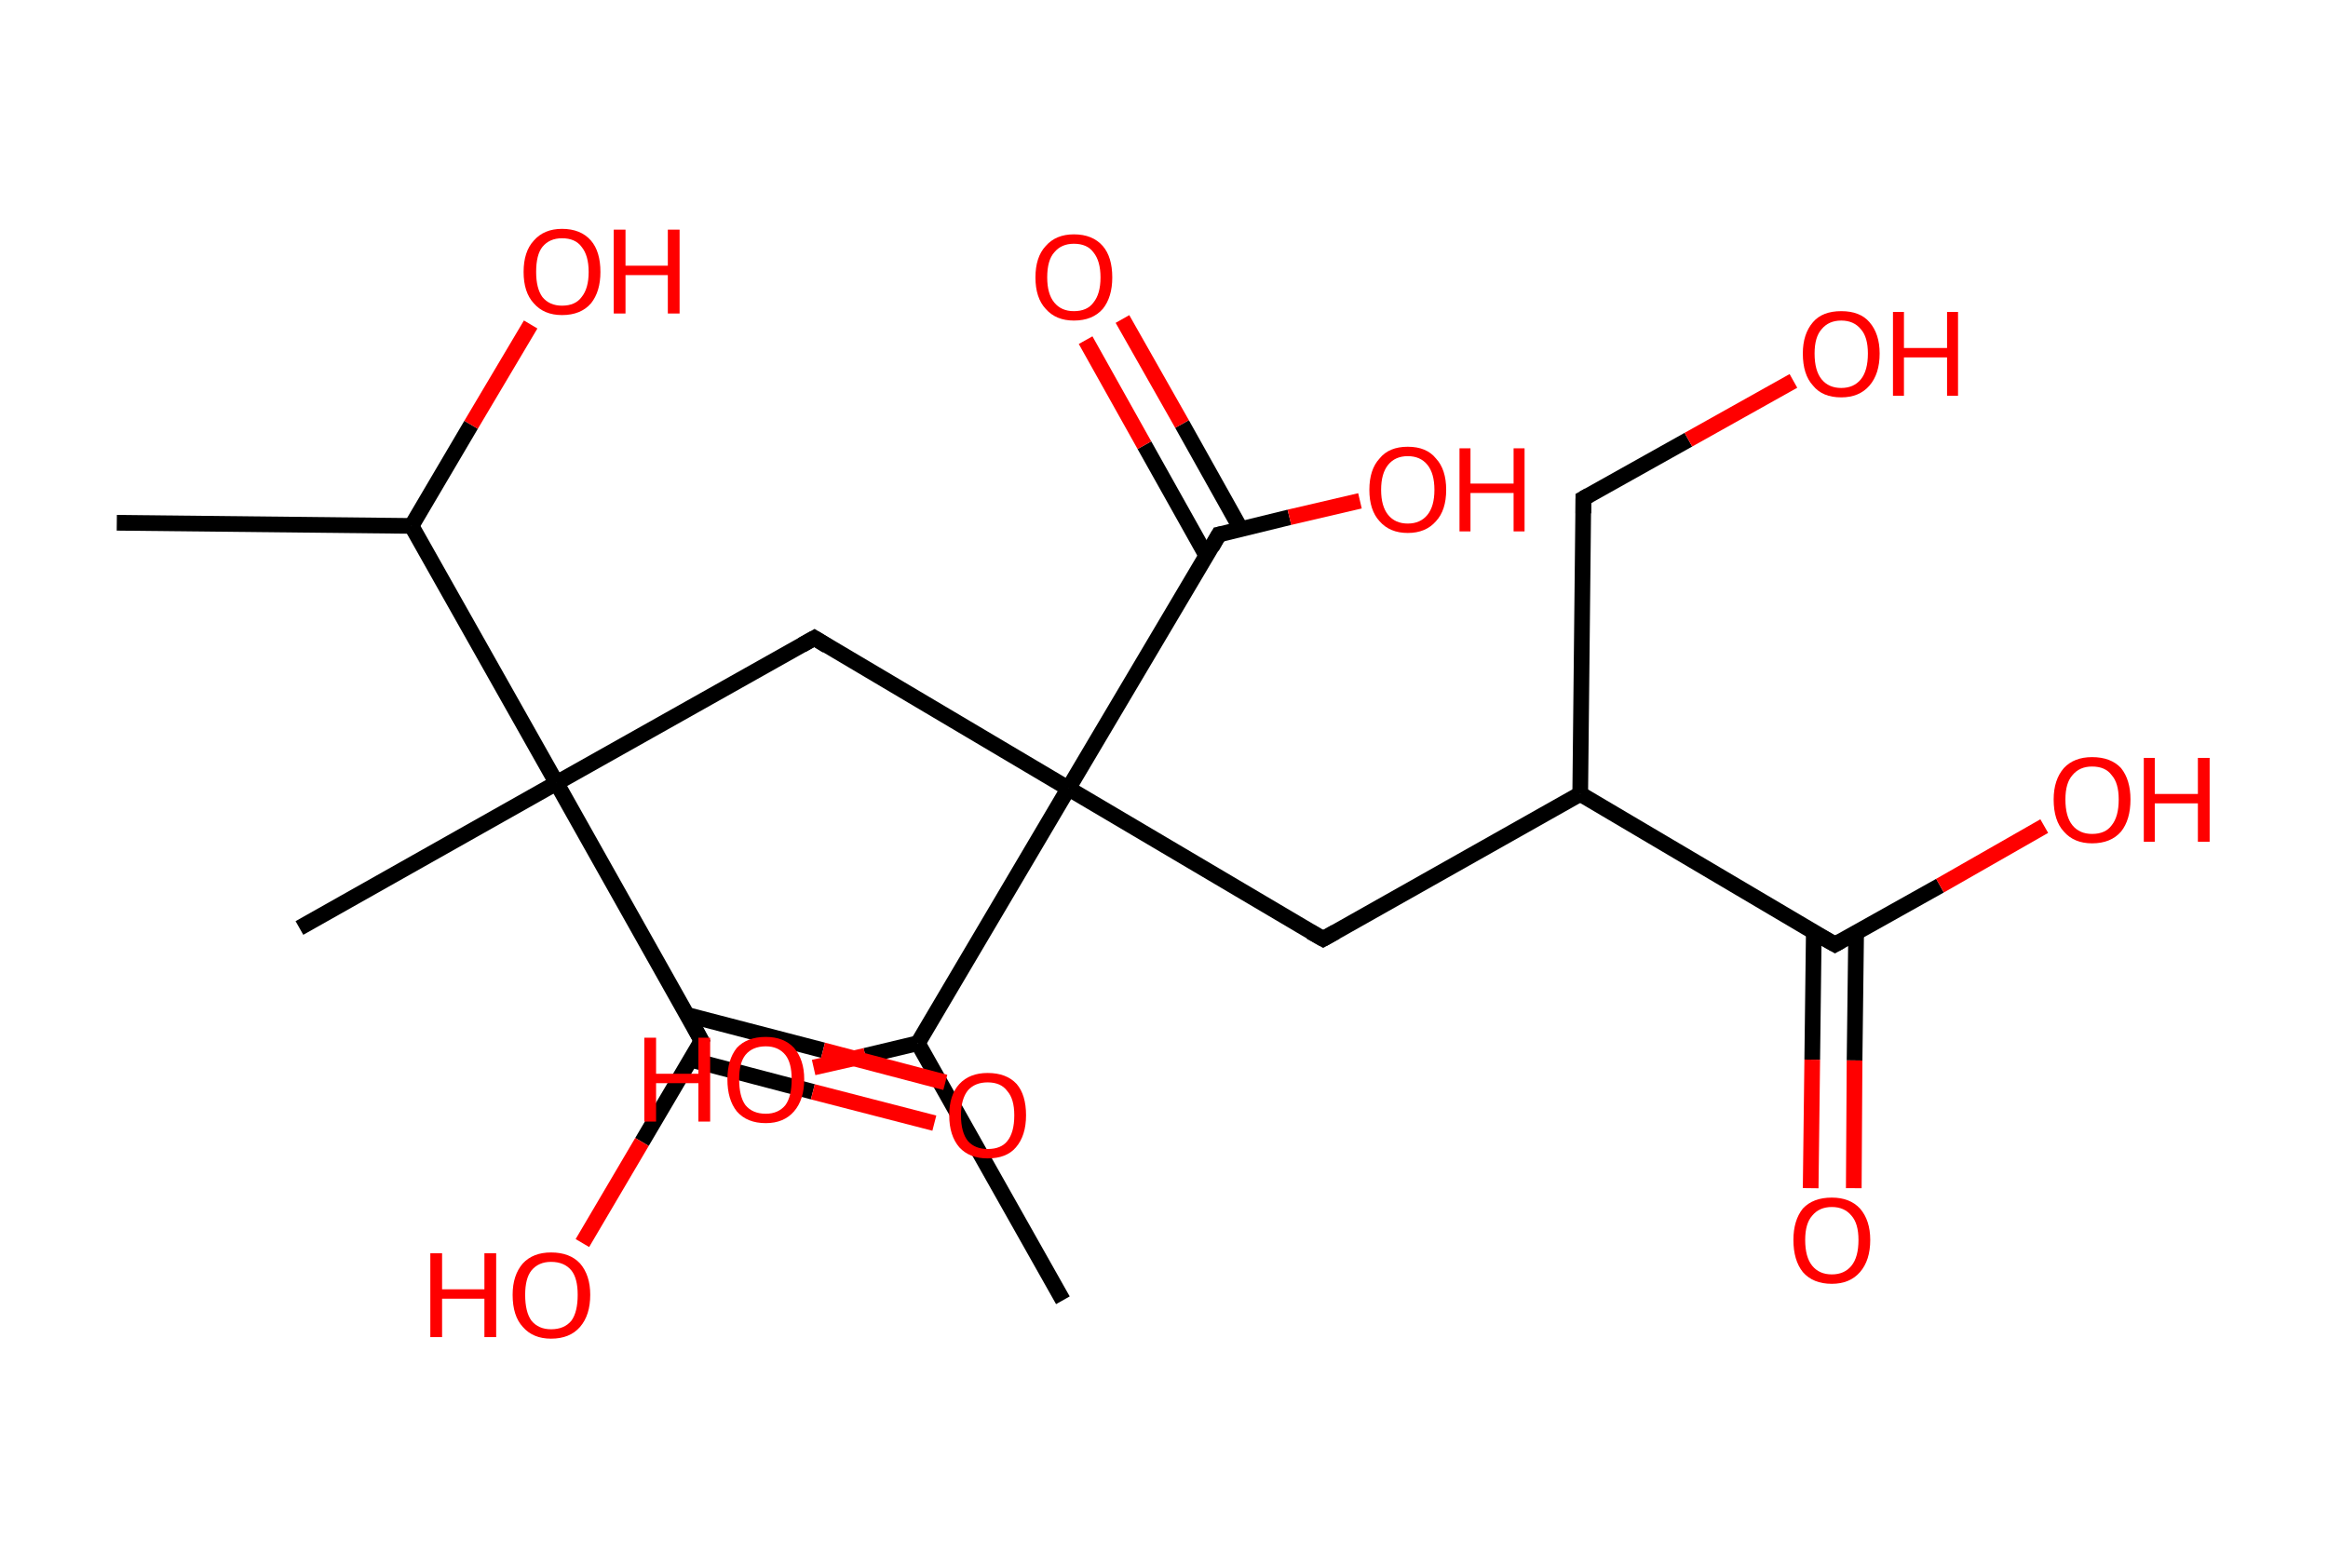 <?xml version='1.0' encoding='ASCII' standalone='yes'?>
<svg xmlns="http://www.w3.org/2000/svg" xmlns:rdkit="http://www.rdkit.org/xml" xmlns:xlink="http://www.w3.org/1999/xlink" version="1.1" baseProfile="full" xml:space="preserve" width="297px" height="200px" viewBox="0 0 297 200">
<!-- END OF HEADER -->
<rect style="opacity:1.0;fill:#FFFFFF;stroke:none" width="297.0" height="200.0" x="0.0" y="0.0"> </rect>
<path class="bond-0 atom-0 atom-1" d="M 14.9,66.7 L 52.5,67.1" style="fill:none;fill-rule:evenodd;stroke:#000000;stroke-width:2.0px;stroke-linecap:butt;stroke-linejoin:miter;stroke-opacity:1"/>
<path class="bond-1 atom-1 atom-2" d="M 52.5,67.1 L 60.1,54.2" style="fill:none;fill-rule:evenodd;stroke:#000000;stroke-width:2.0px;stroke-linecap:butt;stroke-linejoin:miter;stroke-opacity:1"/>
<path class="bond-1 atom-1 atom-2" d="M 60.1,54.2 L 67.7,41.4" style="fill:none;fill-rule:evenodd;stroke:#FF0000;stroke-width:2.0px;stroke-linecap:butt;stroke-linejoin:miter;stroke-opacity:1"/>
<path class="bond-2 atom-1 atom-3" d="M 52.5,67.1 L 71.0,99.9" style="fill:none;fill-rule:evenodd;stroke:#000000;stroke-width:2.0px;stroke-linecap:butt;stroke-linejoin:miter;stroke-opacity:1"/>
<path class="bond-3 atom-3 atom-4" d="M 71.0,99.9 L 38.2,118.4" style="fill:none;fill-rule:evenodd;stroke:#000000;stroke-width:2.0px;stroke-linecap:butt;stroke-linejoin:miter;stroke-opacity:1"/>
<path class="bond-4 atom-3 atom-5" d="M 71.0,99.9 L 103.9,81.4" style="fill:none;fill-rule:evenodd;stroke:#000000;stroke-width:2.0px;stroke-linecap:butt;stroke-linejoin:miter;stroke-opacity:1"/>
<path class="bond-5 atom-5 atom-6" d="M 103.9,81.4 L 136.3,100.6" style="fill:none;fill-rule:evenodd;stroke:#000000;stroke-width:2.0px;stroke-linecap:butt;stroke-linejoin:miter;stroke-opacity:1"/>
<path class="bond-6 atom-6 atom-7" d="M 136.3,100.6 L 168.8,119.8" style="fill:none;fill-rule:evenodd;stroke:#000000;stroke-width:2.0px;stroke-linecap:butt;stroke-linejoin:miter;stroke-opacity:1"/>
<path class="bond-7 atom-7 atom-8" d="M 168.8,119.8 L 201.6,101.3" style="fill:none;fill-rule:evenodd;stroke:#000000;stroke-width:2.0px;stroke-linecap:butt;stroke-linejoin:miter;stroke-opacity:1"/>
<path class="bond-8 atom-8 atom-9" d="M 201.6,101.3 L 202.0,63.6" style="fill:none;fill-rule:evenodd;stroke:#000000;stroke-width:2.0px;stroke-linecap:butt;stroke-linejoin:miter;stroke-opacity:1"/>
<path class="bond-9 atom-9 atom-10" d="M 202.0,63.6 L 215.4,56.1" style="fill:none;fill-rule:evenodd;stroke:#000000;stroke-width:2.0px;stroke-linecap:butt;stroke-linejoin:miter;stroke-opacity:1"/>
<path class="bond-9 atom-9 atom-10" d="M 215.4,56.1 L 228.8,48.6" style="fill:none;fill-rule:evenodd;stroke:#FF0000;stroke-width:2.0px;stroke-linecap:butt;stroke-linejoin:miter;stroke-opacity:1"/>
<path class="bond-10 atom-8 atom-11" d="M 201.6,101.3 L 234.1,120.5" style="fill:none;fill-rule:evenodd;stroke:#000000;stroke-width:2.0px;stroke-linecap:butt;stroke-linejoin:miter;stroke-opacity:1"/>
<path class="bond-11 atom-11 atom-12" d="M 231.4,118.9 L 231.2,135.2" style="fill:none;fill-rule:evenodd;stroke:#000000;stroke-width:2.0px;stroke-linecap:butt;stroke-linejoin:miter;stroke-opacity:1"/>
<path class="bond-11 atom-11 atom-12" d="M 231.2,135.2 L 231.0,151.6" style="fill:none;fill-rule:evenodd;stroke:#FF0000;stroke-width:2.0px;stroke-linecap:butt;stroke-linejoin:miter;stroke-opacity:1"/>
<path class="bond-11 atom-11 atom-12" d="M 236.8,119.0 L 236.6,135.3" style="fill:none;fill-rule:evenodd;stroke:#000000;stroke-width:2.0px;stroke-linecap:butt;stroke-linejoin:miter;stroke-opacity:1"/>
<path class="bond-11 atom-11 atom-12" d="M 236.6,135.3 L 236.5,151.6" style="fill:none;fill-rule:evenodd;stroke:#FF0000;stroke-width:2.0px;stroke-linecap:butt;stroke-linejoin:miter;stroke-opacity:1"/>
<path class="bond-12 atom-11 atom-13" d="M 234.1,120.5 L 247.5,113.0" style="fill:none;fill-rule:evenodd;stroke:#000000;stroke-width:2.0px;stroke-linecap:butt;stroke-linejoin:miter;stroke-opacity:1"/>
<path class="bond-12 atom-11 atom-13" d="M 247.5,113.0 L 260.8,105.4" style="fill:none;fill-rule:evenodd;stroke:#FF0000;stroke-width:2.0px;stroke-linecap:butt;stroke-linejoin:miter;stroke-opacity:1"/>
<path class="bond-13 atom-6 atom-14" d="M 136.3,100.6 L 155.5,68.2" style="fill:none;fill-rule:evenodd;stroke:#000000;stroke-width:2.0px;stroke-linecap:butt;stroke-linejoin:miter;stroke-opacity:1"/>
<path class="bond-14 atom-14 atom-15" d="M 158.3,67.5 L 150.8,54.1" style="fill:none;fill-rule:evenodd;stroke:#000000;stroke-width:2.0px;stroke-linecap:butt;stroke-linejoin:miter;stroke-opacity:1"/>
<path class="bond-14 atom-14 atom-15" d="M 150.8,54.1 L 143.2,40.7" style="fill:none;fill-rule:evenodd;stroke:#FF0000;stroke-width:2.0px;stroke-linecap:butt;stroke-linejoin:miter;stroke-opacity:1"/>
<path class="bond-14 atom-14 atom-15" d="M 153.9,70.9 L 146.0,56.8" style="fill:none;fill-rule:evenodd;stroke:#000000;stroke-width:2.0px;stroke-linecap:butt;stroke-linejoin:miter;stroke-opacity:1"/>
<path class="bond-14 atom-14 atom-15" d="M 146.0,56.8 L 138.5,43.4" style="fill:none;fill-rule:evenodd;stroke:#FF0000;stroke-width:2.0px;stroke-linecap:butt;stroke-linejoin:miter;stroke-opacity:1"/>
<path class="bond-15 atom-14 atom-16" d="M 155.5,68.2 L 164.5,66.0" style="fill:none;fill-rule:evenodd;stroke:#000000;stroke-width:2.0px;stroke-linecap:butt;stroke-linejoin:miter;stroke-opacity:1"/>
<path class="bond-15 atom-14 atom-16" d="M 164.5,66.0 L 173.5,63.9" style="fill:none;fill-rule:evenodd;stroke:#FF0000;stroke-width:2.0px;stroke-linecap:butt;stroke-linejoin:miter;stroke-opacity:1"/>
<path class="bond-16 atom-6 atom-17" d="M 136.3,100.6 L 117.1,133.1" style="fill:none;fill-rule:evenodd;stroke:#000000;stroke-width:2.0px;stroke-linecap:butt;stroke-linejoin:miter;stroke-opacity:1"/>
<path class="bond-17 atom-17 atom-18" d="M 117.1,133.1 L 135.6,165.9" style="fill:none;fill-rule:evenodd;stroke:#000000;stroke-width:2.0px;stroke-linecap:butt;stroke-linejoin:miter;stroke-opacity:1"/>
<path class="bond-18 atom-17 atom-19" d="M 117.1,133.1 L 110.4,134.7" style="fill:none;fill-rule:evenodd;stroke:#000000;stroke-width:2.0px;stroke-linecap:butt;stroke-linejoin:miter;stroke-opacity:1"/>
<path class="bond-18 atom-17 atom-19" d="M 110.4,134.7 L 103.8,136.2" style="fill:none;fill-rule:evenodd;stroke:#FF0000;stroke-width:2.0px;stroke-linecap:butt;stroke-linejoin:miter;stroke-opacity:1"/>
<path class="bond-19 atom-3 atom-20" d="M 71.0,99.9 L 89.5,132.8" style="fill:none;fill-rule:evenodd;stroke:#000000;stroke-width:2.0px;stroke-linecap:butt;stroke-linejoin:miter;stroke-opacity:1"/>
<path class="bond-20 atom-20 atom-21" d="M 88.1,135.2 L 103.7,139.3" style="fill:none;fill-rule:evenodd;stroke:#000000;stroke-width:2.0px;stroke-linecap:butt;stroke-linejoin:miter;stroke-opacity:1"/>
<path class="bond-20 atom-20 atom-21" d="M 103.7,139.3 L 119.2,143.3" style="fill:none;fill-rule:evenodd;stroke:#FF0000;stroke-width:2.0px;stroke-linecap:butt;stroke-linejoin:miter;stroke-opacity:1"/>
<path class="bond-20 atom-20 atom-21" d="M 87.7,129.5 L 105.0,134.0" style="fill:none;fill-rule:evenodd;stroke:#000000;stroke-width:2.0px;stroke-linecap:butt;stroke-linejoin:miter;stroke-opacity:1"/>
<path class="bond-20 atom-20 atom-21" d="M 105.0,134.0 L 120.6,138.1" style="fill:none;fill-rule:evenodd;stroke:#FF0000;stroke-width:2.0px;stroke-linecap:butt;stroke-linejoin:miter;stroke-opacity:1"/>
<path class="bond-21 atom-20 atom-22" d="M 89.5,132.8 L 81.9,145.7" style="fill:none;fill-rule:evenodd;stroke:#000000;stroke-width:2.0px;stroke-linecap:butt;stroke-linejoin:miter;stroke-opacity:1"/>
<path class="bond-21 atom-20 atom-22" d="M 81.9,145.7 L 74.3,158.6" style="fill:none;fill-rule:evenodd;stroke:#FF0000;stroke-width:2.0px;stroke-linecap:butt;stroke-linejoin:miter;stroke-opacity:1"/>
<path d="M 102.3,82.3 L 103.9,81.4 L 105.5,82.4" style="fill:none;stroke:#000000;stroke-width:2.0px;stroke-linecap:butt;stroke-linejoin:miter;stroke-opacity:1;"/>
<path d="M 167.2,118.9 L 168.8,119.8 L 170.4,118.9" style="fill:none;stroke:#000000;stroke-width:2.0px;stroke-linecap:butt;stroke-linejoin:miter;stroke-opacity:1;"/>
<path d="M 202.0,65.5 L 202.0,63.6 L 202.7,63.2" style="fill:none;stroke:#000000;stroke-width:2.0px;stroke-linecap:butt;stroke-linejoin:miter;stroke-opacity:1;"/>
<path d="M 232.5,119.6 L 234.1,120.5 L 234.8,120.1" style="fill:none;stroke:#000000;stroke-width:2.0px;stroke-linecap:butt;stroke-linejoin:miter;stroke-opacity:1;"/>
<path d="M 154.6,69.8 L 155.5,68.2 L 156.0,68.1" style="fill:none;stroke:#000000;stroke-width:2.0px;stroke-linecap:butt;stroke-linejoin:miter;stroke-opacity:1;"/>
<path d="M 88.6,131.1 L 89.5,132.8 L 89.2,133.4" style="fill:none;stroke:#000000;stroke-width:2.0px;stroke-linecap:butt;stroke-linejoin:miter;stroke-opacity:1;"/>
<path class="atom-2" d="M 66.8 34.7 Q 66.8 32.1, 68.1 30.7 Q 69.4 29.2, 71.7 29.2 Q 74.1 29.2, 75.4 30.7 Q 76.6 32.1, 76.6 34.7 Q 76.6 37.2, 75.4 38.7 Q 74.1 40.2, 71.7 40.2 Q 69.4 40.2, 68.1 38.7 Q 66.8 37.3, 66.8 34.7 M 71.7 39.0 Q 73.4 39.0, 74.2 37.9 Q 75.1 36.8, 75.1 34.7 Q 75.1 32.6, 74.2 31.5 Q 73.4 30.4, 71.7 30.4 Q 70.1 30.4, 69.2 31.5 Q 68.4 32.5, 68.4 34.7 Q 68.4 36.8, 69.2 37.9 Q 70.1 39.0, 71.7 39.0 " fill="#FF0000"/>
<path class="atom-2" d="M 78.3 29.3 L 79.8 29.3 L 79.8 33.9 L 85.2 33.9 L 85.2 29.3 L 86.7 29.3 L 86.7 40.0 L 85.2 40.0 L 85.2 35.1 L 79.8 35.1 L 79.8 40.0 L 78.3 40.0 L 78.3 29.3 " fill="#FF0000"/>
<path class="atom-10" d="M 230.0 45.1 Q 230.0 42.6, 231.3 41.1 Q 232.5 39.7, 234.9 39.7 Q 237.3 39.7, 238.5 41.1 Q 239.8 42.6, 239.8 45.1 Q 239.8 47.7, 238.5 49.2 Q 237.2 50.7, 234.9 50.7 Q 232.5 50.7, 231.3 49.2 Q 230.0 47.8, 230.0 45.1 M 234.9 49.5 Q 236.5 49.5, 237.4 48.4 Q 238.3 47.3, 238.3 45.1 Q 238.3 43.0, 237.4 42.0 Q 236.5 40.9, 234.9 40.9 Q 233.3 40.9, 232.4 42.0 Q 231.5 43.0, 231.5 45.1 Q 231.5 47.3, 232.4 48.4 Q 233.3 49.5, 234.9 49.5 " fill="#FF0000"/>
<path class="atom-10" d="M 241.5 39.8 L 242.9 39.8 L 242.9 44.4 L 248.4 44.4 L 248.4 39.8 L 249.8 39.8 L 249.8 50.5 L 248.4 50.5 L 248.4 45.6 L 242.9 45.6 L 242.9 50.5 L 241.5 50.5 L 241.5 39.8 " fill="#FF0000"/>
<path class="atom-12" d="M 228.8 158.2 Q 228.8 155.7, 230.0 154.2 Q 231.3 152.8, 233.7 152.8 Q 236.0 152.8, 237.3 154.2 Q 238.6 155.7, 238.6 158.2 Q 238.6 160.8, 237.3 162.3 Q 236.0 163.8, 233.7 163.8 Q 231.3 163.8, 230.0 162.3 Q 228.8 160.8, 228.8 158.2 M 233.7 162.6 Q 235.3 162.6, 236.2 161.5 Q 237.1 160.4, 237.1 158.2 Q 237.1 156.1, 236.2 155.1 Q 235.3 154.0, 233.7 154.0 Q 232.1 154.0, 231.2 155.1 Q 230.3 156.1, 230.3 158.2 Q 230.3 160.4, 231.2 161.5 Q 232.1 162.6, 233.7 162.6 " fill="#FF0000"/>
<path class="atom-13" d="M 262.0 102.0 Q 262.0 99.5, 263.3 98.0 Q 264.6 96.6, 266.9 96.6 Q 269.3 96.6, 270.6 98.0 Q 271.8 99.5, 271.8 102.0 Q 271.8 104.6, 270.6 106.1 Q 269.3 107.6, 266.9 107.6 Q 264.6 107.6, 263.3 106.1 Q 262.0 104.7, 262.0 102.0 M 266.9 106.4 Q 268.6 106.4, 269.4 105.3 Q 270.3 104.2, 270.3 102.0 Q 270.3 99.9, 269.4 98.9 Q 268.6 97.8, 266.9 97.8 Q 265.3 97.8, 264.4 98.9 Q 263.5 99.9, 263.5 102.0 Q 263.5 104.2, 264.4 105.3 Q 265.3 106.4, 266.9 106.4 " fill="#FF0000"/>
<path class="atom-13" d="M 273.5 96.7 L 274.9 96.7 L 274.9 101.3 L 280.4 101.3 L 280.4 96.7 L 281.9 96.7 L 281.9 107.4 L 280.4 107.4 L 280.4 102.5 L 274.9 102.5 L 274.9 107.4 L 273.5 107.4 L 273.5 96.7 " fill="#FF0000"/>
<path class="atom-15" d="M 132.1 35.4 Q 132.1 32.8, 133.4 31.4 Q 134.7 29.9, 137.0 29.9 Q 139.4 29.9, 140.7 31.4 Q 141.9 32.8, 141.9 35.4 Q 141.9 37.9, 140.7 39.4 Q 139.4 40.9, 137.0 40.9 Q 134.7 40.9, 133.4 39.4 Q 132.1 38.0, 132.1 35.4 M 137.0 39.7 Q 138.7 39.7, 139.5 38.6 Q 140.4 37.5, 140.4 35.4 Q 140.4 33.3, 139.5 32.2 Q 138.7 31.1, 137.0 31.1 Q 135.4 31.1, 134.5 32.2 Q 133.6 33.2, 133.6 35.4 Q 133.6 37.5, 134.5 38.6 Q 135.4 39.7, 137.0 39.7 " fill="#FF0000"/>
<path class="atom-16" d="M 174.7 62.5 Q 174.7 59.9, 176.0 58.5 Q 177.2 57.0, 179.6 57.0 Q 182.0 57.0, 183.2 58.5 Q 184.5 59.9, 184.5 62.5 Q 184.5 65.1, 183.2 66.5 Q 181.9 68.0, 179.6 68.0 Q 177.3 68.0, 176.0 66.5 Q 174.7 65.1, 174.7 62.5 M 179.6 66.8 Q 181.2 66.8, 182.1 65.7 Q 183.0 64.6, 183.0 62.5 Q 183.0 60.4, 182.1 59.3 Q 181.2 58.2, 179.6 58.2 Q 178.0 58.2, 177.1 59.3 Q 176.2 60.4, 176.2 62.5 Q 176.2 64.6, 177.1 65.7 Q 178.0 66.8, 179.6 66.8 " fill="#FF0000"/>
<path class="atom-16" d="M 186.2 57.2 L 187.6 57.2 L 187.6 61.7 L 193.1 61.7 L 193.1 57.2 L 194.5 57.2 L 194.5 67.8 L 193.1 67.8 L 193.1 62.9 L 187.6 62.9 L 187.6 67.8 L 186.2 67.8 L 186.2 57.2 " fill="#FF0000"/>
<path class="atom-19" d="M 82.2 132.4 L 83.7 132.4 L 83.7 137.0 L 89.1 137.0 L 89.1 132.4 L 90.6 132.4 L 90.6 143.1 L 89.1 143.1 L 89.1 138.2 L 83.7 138.2 L 83.7 143.1 L 82.2 143.1 L 82.2 132.4 " fill="#FF0000"/>
<path class="atom-19" d="M 92.8 137.7 Q 92.8 135.2, 94.0 133.7 Q 95.3 132.3, 97.7 132.3 Q 100.0 132.3, 101.3 133.7 Q 102.6 135.2, 102.6 137.7 Q 102.6 140.3, 101.3 141.8 Q 100.0 143.3, 97.7 143.3 Q 95.3 143.3, 94.0 141.8 Q 92.8 140.3, 92.8 137.7 M 97.7 142.1 Q 99.3 142.1, 100.2 141.0 Q 101.0 139.9, 101.0 137.7 Q 101.0 135.6, 100.2 134.6 Q 99.3 133.5, 97.7 133.5 Q 96.0 133.5, 95.1 134.6 Q 94.3 135.6, 94.3 137.7 Q 94.3 139.9, 95.1 141.0 Q 96.0 142.1, 97.7 142.1 " fill="#FF0000"/>
<path class="atom-21" d="M 121.1 142.3 Q 121.1 139.7, 122.4 138.3 Q 123.7 136.9, 126.0 136.9 Q 128.4 136.9, 129.7 138.3 Q 130.9 139.7, 130.9 142.3 Q 130.9 144.9, 129.6 146.4 Q 128.4 147.8, 126.0 147.8 Q 123.7 147.8, 122.4 146.4 Q 121.1 144.9, 121.1 142.3 M 126.0 146.6 Q 127.7 146.6, 128.5 145.6 Q 129.4 144.5, 129.4 142.3 Q 129.4 140.2, 128.5 139.2 Q 127.7 138.1, 126.0 138.1 Q 124.4 138.1, 123.5 139.1 Q 122.6 140.2, 122.6 142.3 Q 122.6 144.5, 123.5 145.6 Q 124.4 146.6, 126.0 146.6 " fill="#FF0000"/>
<path class="atom-22" d="M 54.9 159.9 L 56.4 159.9 L 56.4 164.5 L 61.8 164.5 L 61.8 159.9 L 63.3 159.9 L 63.3 170.6 L 61.8 170.6 L 61.8 165.7 L 56.4 165.7 L 56.4 170.6 L 54.9 170.6 L 54.9 159.9 " fill="#FF0000"/>
<path class="atom-22" d="M 65.4 165.2 Q 65.4 162.7, 66.7 161.2 Q 68.0 159.8, 70.3 159.8 Q 72.7 159.8, 74.0 161.2 Q 75.3 162.7, 75.3 165.2 Q 75.3 167.8, 74.0 169.3 Q 72.7 170.8, 70.3 170.8 Q 68.0 170.8, 66.7 169.3 Q 65.4 167.9, 65.4 165.2 M 70.3 169.6 Q 72.0 169.6, 72.9 168.5 Q 73.7 167.4, 73.7 165.2 Q 73.7 163.1, 72.9 162.1 Q 72.0 161.0, 70.3 161.0 Q 68.7 161.0, 67.8 162.1 Q 67.0 163.1, 67.0 165.2 Q 67.0 167.4, 67.8 168.5 Q 68.7 169.6, 70.3 169.6 " fill="#FF0000"/>
</svg>
